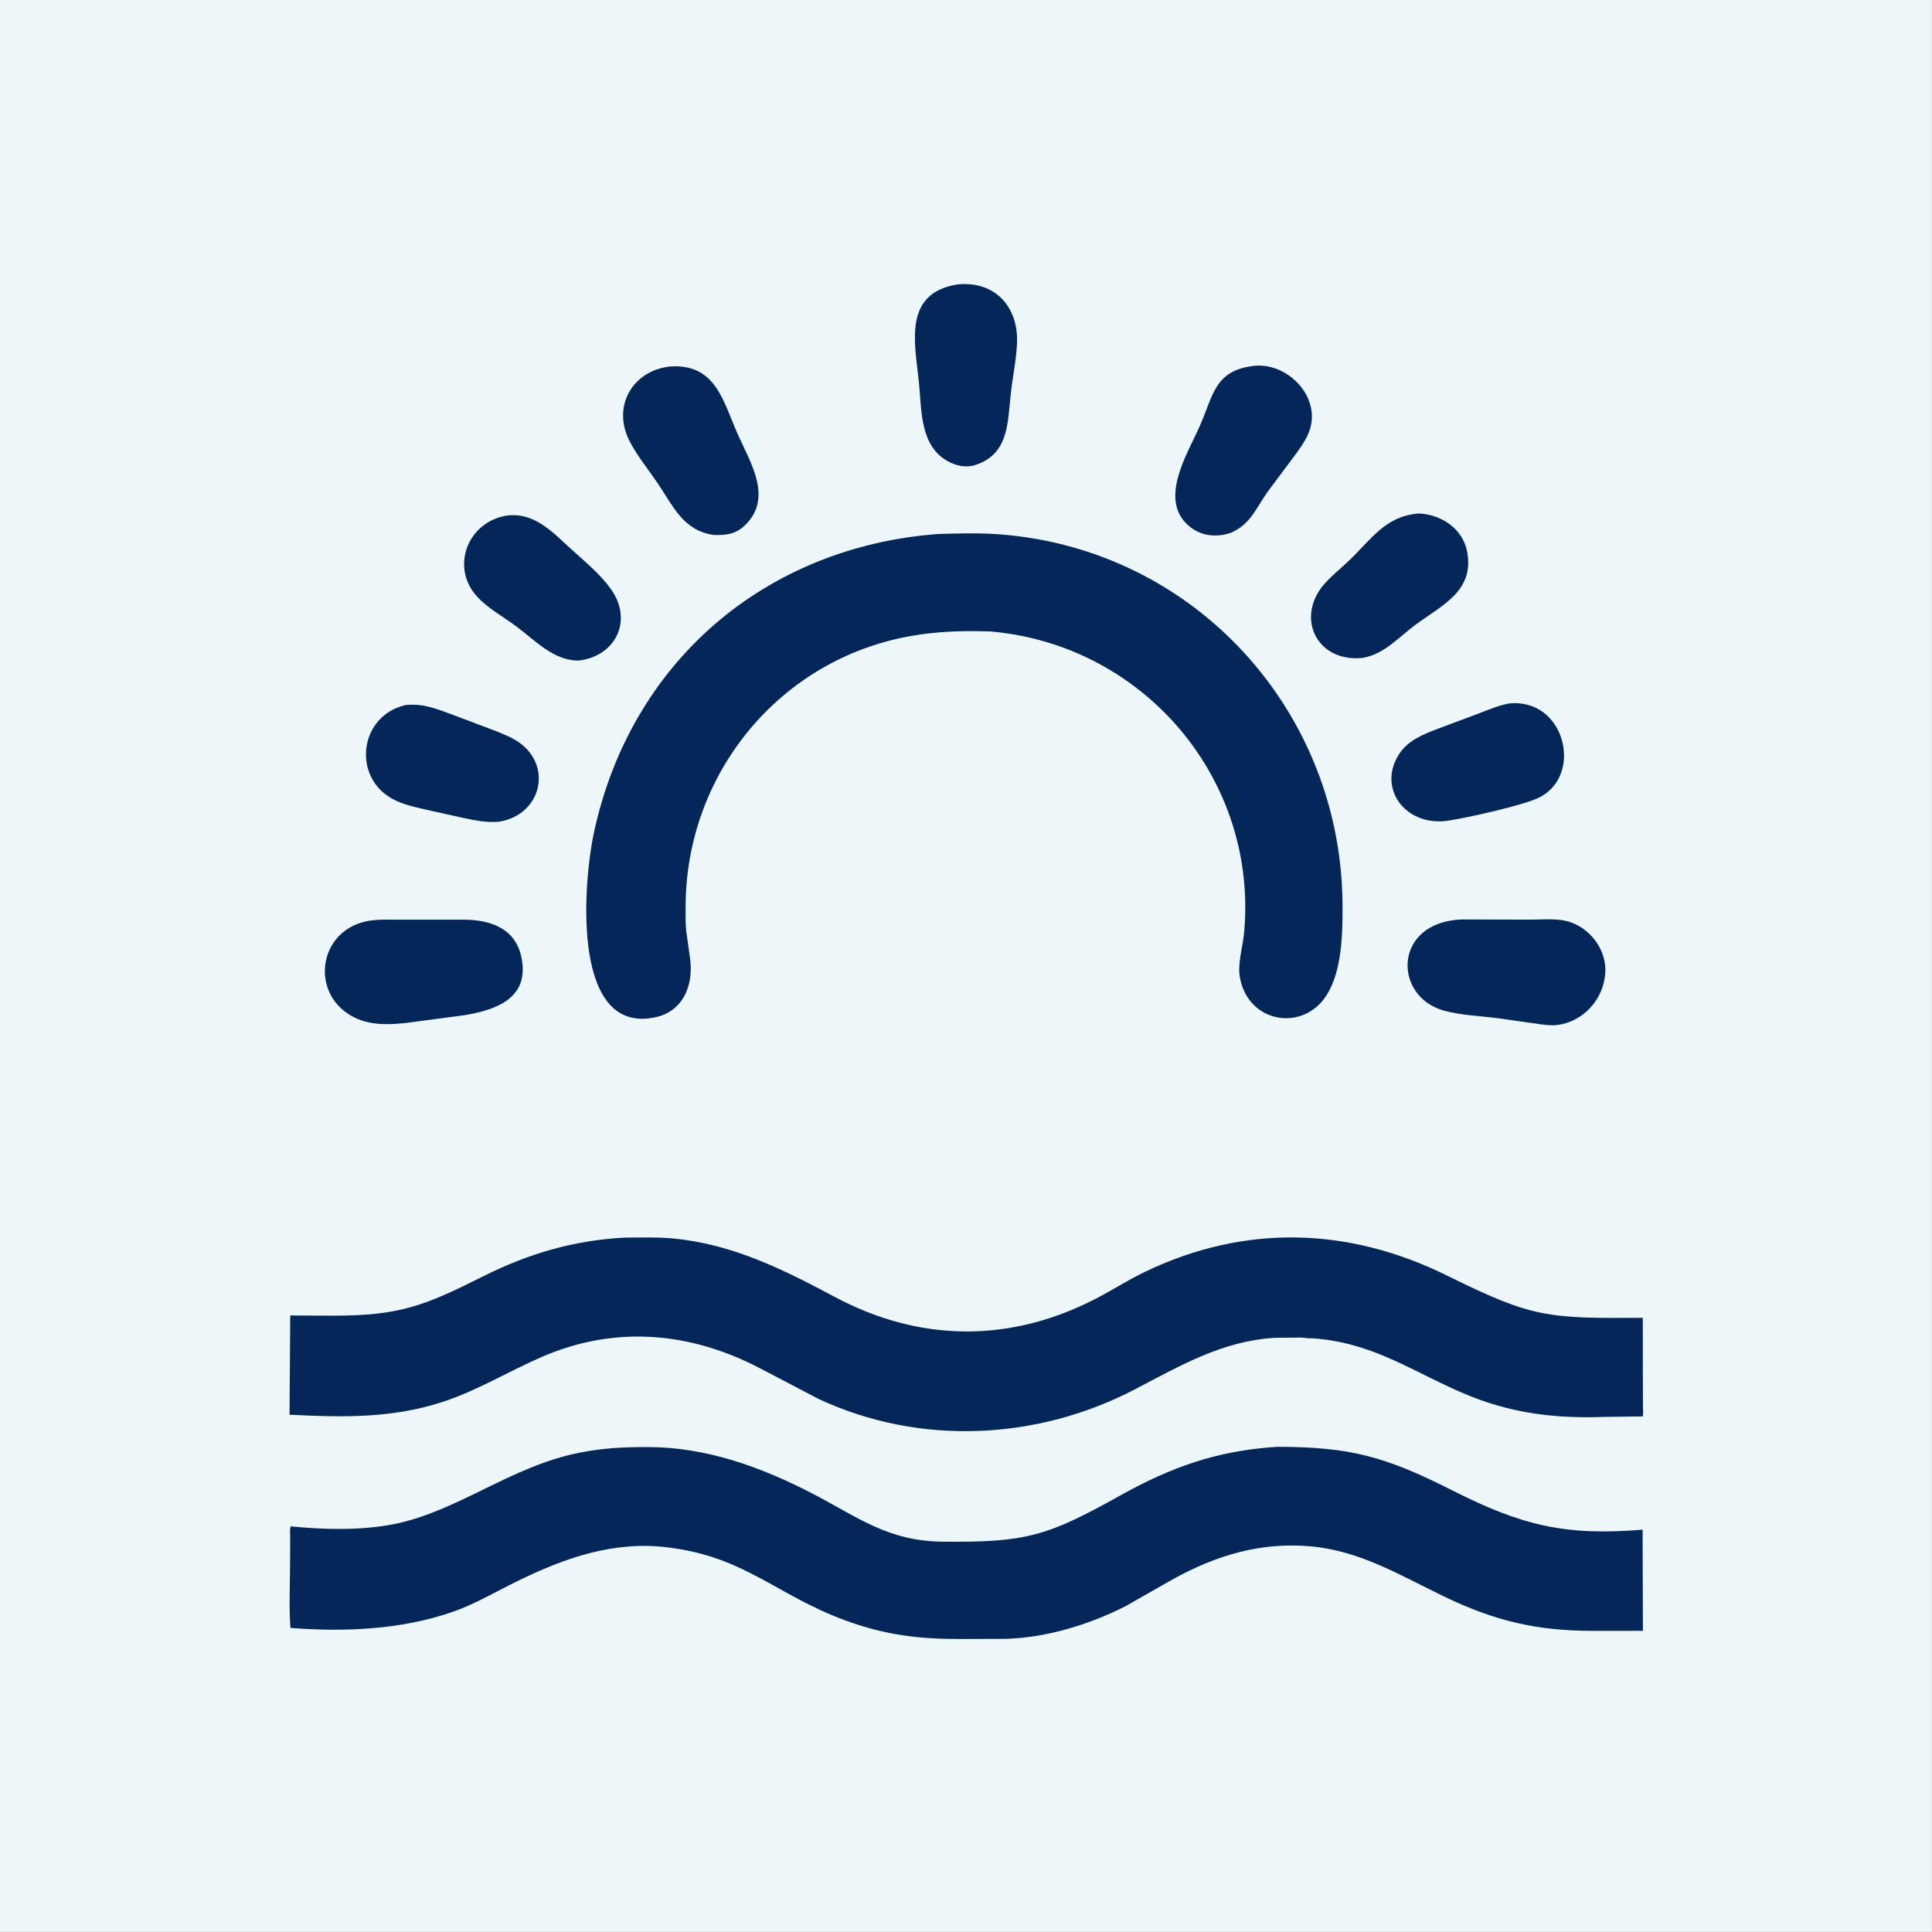 <?xml version="1.0" encoding="utf-8" ?>
<svg xmlns="http://www.w3.org/2000/svg" xmlns:xlink="http://www.w3.org/1999/xlink" width="383" height="383">
	<rect width="100%" height="100%" fill="#808080" stroke="none"/>
	<path fill="#EDF6F9" transform="scale(0.748 0.748)" d="M0 0L0 512L512 512L512 0L0 0Z"/>
	<path fill="#052659" transform="scale(0.748 0.748)" d="M258.172 123.34L257.428 123.506C254.862 123.928 252.213 123.026 250.114 121.571C243.681 117.109 244.249 107.847 243.498 100.897C242.395 90.669 239.428 77.698 253.727 75.381C263.952 74.367 270.002 81.592 269.533 91.097C269.314 95.535 268.375 99.928 267.886 104.342C267.029 112.06 267.424 120.523 258.172 123.34Z"/>
	<path fill="#052659" transform="scale(0.748 0.748)" d="M326.228 141.207C322.637 142.427 318.715 142.17 315.608 139.808C306.638 132.985 314.616 120.453 317.904 113.072C321.621 104.729 321.824 98.028 332.681 96.926C341.703 96.242 350.403 105.656 346.901 114.545C345.945 116.973 344.315 119.113 342.777 121.198L335.84 130.501C332.788 134.879 331.428 138.901 326.228 141.207Z"/>
	<path fill="#052659" transform="scale(0.748 0.748)" d="M189.076 141.776C180.936 140.521 178.387 134.073 174.231 127.969C171.793 124.388 168.918 120.862 166.909 117.022C162.09 107.811 167.539 98.231 177.629 97.121C189.771 96.355 191.641 106.394 195.585 115.22C198.955 122.76 205.051 132.222 197.186 139.451C194.821 141.625 192.126 141.89 189.076 141.776Z"/>
	<path fill="#052659" transform="scale(0.748 0.748)" d="M361.114 174.367C348.817 175.571 343.383 163.633 350.876 154.908C352.856 152.602 355.302 150.7 357.496 148.605C363.496 142.871 367.131 136.788 376.002 136.085C381.883 136.332 387.606 140.016 388.812 146.106C390.883 156.565 382.184 160.404 375.17 165.563C370.591 168.931 366.962 173.343 361.114 174.367Z"/>
	<path fill="#052659" transform="scale(0.748 0.748)" d="M153.389 175.062C146.774 175.173 141.721 169.637 136.779 165.967C133.331 163.407 129.027 161.079 126.197 157.839C119.411 150.069 124.029 138.323 134.262 136.651C141.729 135.66 146.609 141.217 151.632 145.767C155.176 148.978 159.154 152.237 161.929 156.15C167.853 164.503 163.145 173.911 153.389 175.062Z"/>
	<path fill="#052659" transform="scale(0.748 0.748)" d="M262.639 167.365C255.465 167.098 248.559 167.302 241.482 168.542C206.488 174.681 181.691 205.239 181.707 240.397C181.707 242.486 181.623 244.678 181.874 246.753L182.868 253.9C183.916 261.216 180.967 268.481 172.873 269.761L171.588 269.94C151.336 271.78 154.768 233.072 157.349 220.939C167.069 175.247 203.01 144.854 248.783 141.513C253.986 141.38 259.302 141.207 264.493 141.581C316.578 145.328 355.692 188.52 355.806 240.067C355.822 247.465 355.692 257.155 351.651 263.642C345.505 273.508 331.124 271.25 328.691 259.486L328.635 259.198C327.898 255.584 329.367 250.968 329.713 247.272C333.493 206.815 303.429 170.994 262.639 167.365Z"/>
	<path fill="#052659" transform="scale(0.748 0.748)" d="M383.404 217.562C372.181 218.917 364.961 208.653 370.874 199.754C373.349 196.028 377.377 194.574 381.371 193.026L390.57 189.589C393.601 188.484 396.629 187.086 399.798 186.458C414.681 184.777 419.779 205.314 408.023 211.319C403.817 213.468 388.18 216.879 383.404 217.562Z"/>
	<path fill="#052659" transform="scale(0.748 0.748)" d="M132.372 217.759C129.256 218.091 126.155 217.475 123.117 216.846L114.516 214.938C110.934 214.085 106.938 213.423 103.716 211.562C93.239 205.51 95.364 189.581 107.547 186.844C112.364 186.401 115.601 187.849 120.063 189.46L131.597 193.819C133.609 194.657 135.837 195.525 137.613 196.791C146.507 203.13 143.419 215.904 132.372 217.759Z"/>
	<path fill="#052659" transform="scale(0.748 0.748)" d="M411.374 271.726C409.676 271.719 407.925 271.407 406.241 271.177L397.132 269.876C392.413 269.248 387.273 269.11 382.697 267.846C369.111 264.093 369.157 244.398 387.357 243.683L405.239 243.733C408.019 243.737 411.121 243.477 413.852 243.851C420.943 244.821 426.454 251.856 425.313 259L425.263 259.295C424.254 266.037 418.312 271.646 411.374 271.726Z"/>
	<path fill="#052659" transform="scale(0.748 0.748)" d="M123.225 269.032L107.343 271.141C101.487 271.748 95.787 271.697 91.017 267.784C82.075 260.448 85.636 245.064 99.127 243.869C100.98 243.658 102.885 243.749 104.745 243.744L122.938 243.74C130.256 243.767 137.108 246.204 138.354 254.627L138.396 254.934C139.805 264.827 130.99 267.732 123.225 269.032Z"/>
	<path fill="#052659" transform="scale(0.748 0.748)" d="M347.738 354.678C347.015 354.793 345.599 354.497 344.762 354.486L338.014 354.551C324.123 355.323 312.905 361.874 300.899 368.153C274.957 381.721 243.806 383.268 216.999 370.78L201.325 362.585C182.96 353.002 163.121 351.208 143.762 359.549C134.725 363.442 126.434 368.618 116.99 371.65C103.644 375.936 90.525 375.653 76.737 374.932L76.919 348.634L88.318 348.689C106.041 348.684 112.503 346.051 128.155 338.21C140.168 332.192 152.216 328.684 165.673 328.001C169.964 327.983 174.297 327.839 178.573 328.249C194.122 329.736 207.571 336.418 221.125 343.666C243.836 355.81 267.77 355.898 290.424 344.192C294.79 341.936 298.935 339.238 303.359 337.111C329.94 324.328 357.441 325.179 383.563 338.09C406.2 349.279 410.017 349.414 435.38 349.262L435.422 372.744C435.435 373.591 435.539 374.55 435.393 375.382L426.086 375.504C415.458 375.879 405.922 375.273 395.57 372.105C378.426 366.856 366.851 355.933 347.738 354.678Z"/>
	<path fill="#052659" transform="scale(0.748 0.748)" d="M174.536 409.848C160.206 408.782 147.241 413.892 134.695 420.257C129.882 422.7 125.2 425.363 120.088 427.151C106.442 431.925 91.266 432.567 76.969 431.443C76.55 425.456 76.88 419.246 76.887 413.236L76.901 407.382C76.905 406.47 76.793 405.41 77.02 404.527C85.827 405.402 95.705 405.662 104.392 403.938C121.223 400.599 135.435 388.603 153.473 385.03C159.993 383.738 165.25 383.49 171.936 383.512C187.263 383.564 201.738 388.811 215.213 395.781C227.296 402.03 235.207 408.426 249.788 408.583C271.846 408.82 277.46 407.19 296.81 396.391C310.635 388.675 322.831 384.423 338.515 383.445C357.755 383.483 367.019 385.938 384.879 394.984C403.377 404.352 414.91 407.089 435.333 405.408L435.415 432.214L422.231 432.222C407.421 432.223 396.293 429.666 382.676 423.095C371.227 417.57 360.475 411.007 347.46 409.831C334.172 408.631 322.367 412.161 310.722 418.612L298.149 425.764C288.581 430.599 277.232 434.058 266.468 434.338L254.105 434.381C243.268 434.369 234.49 433.278 224.112 429.482C205.112 422.531 196.825 411.764 174.536 409.848Z"/>
</svg>
